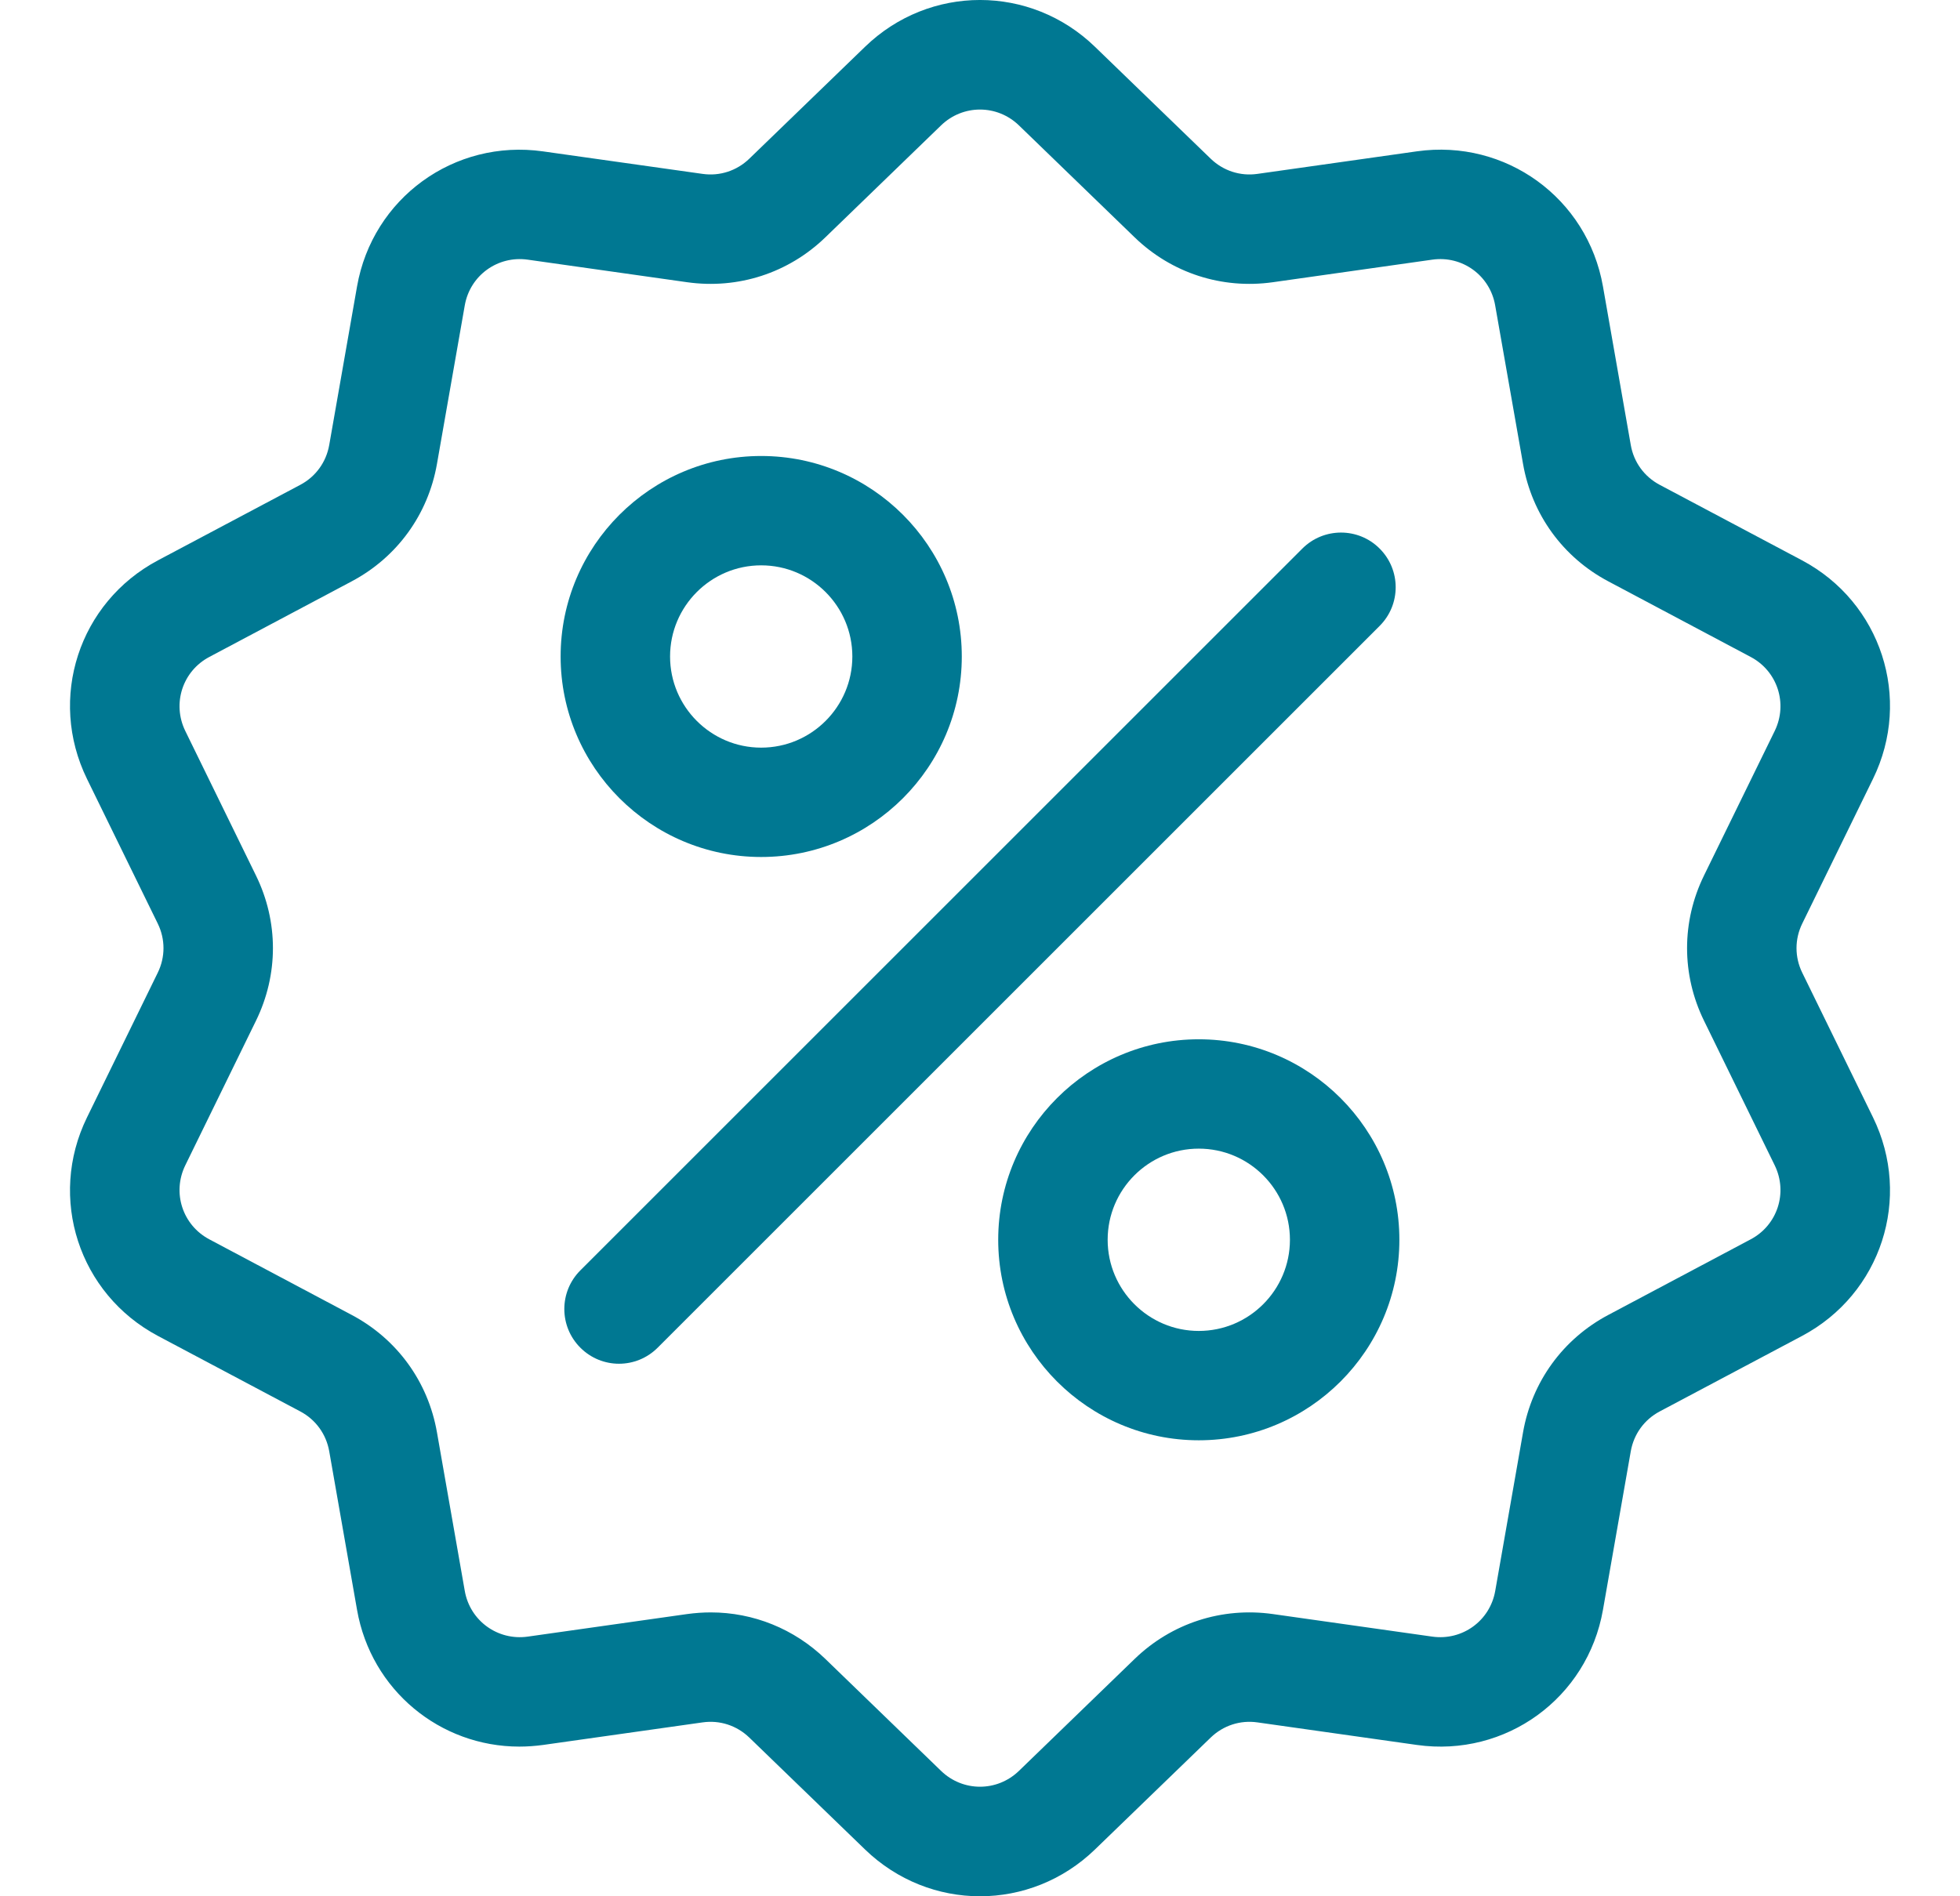 <svg width="31" height="30" viewBox="0 0 31 30" fill="none" xmlns="http://www.w3.org/2000/svg">
<g clip-path="url(#clip0_1_313)">
<path d="M28.505 15.389C28.384 15.142 28.384 14.858 28.505 14.611L29.624 12.322C30.247 11.048 29.753 9.529 28.5 8.864L26.25 7.67C26.007 7.541 25.84 7.312 25.793 7.041L25.353 4.532C25.108 3.135 23.815 2.196 22.411 2.394L19.888 2.751C19.616 2.79 19.347 2.702 19.149 2.511L17.318 0.74C16.299 -0.247 14.701 -0.247 13.682 0.74L11.851 2.511C11.653 2.702 11.384 2.79 11.112 2.751L8.589 2.395C7.184 2.196 5.892 3.135 5.647 4.532L5.207 7.041C5.159 7.312 4.993 7.541 4.75 7.67L2.5 8.864C1.247 9.529 0.753 11.048 1.376 12.323L2.495 14.611C2.616 14.858 2.616 15.142 2.495 15.389L1.376 17.678C0.753 18.952 1.247 20.471 2.5 21.136L4.75 22.33C4.993 22.459 5.159 22.688 5.207 22.959L5.647 25.468C5.87 26.74 6.961 27.632 8.214 27.632C8.338 27.632 8.463 27.623 8.589 27.606L11.112 27.249C11.384 27.21 11.653 27.298 11.851 27.489L13.682 29.26C14.192 29.753 14.846 30 15.5 30C16.154 30 16.808 29.753 17.318 29.26L19.149 27.489C19.347 27.298 19.616 27.21 19.888 27.249L22.411 27.606C23.816 27.804 25.108 26.865 25.353 25.468L25.793 22.959C25.841 22.688 26.007 22.459 26.25 22.33L28.5 21.136C29.753 20.471 30.247 18.952 29.624 17.677L28.505 15.389ZM27.689 19.607L25.439 20.802C24.721 21.182 24.229 21.86 24.089 22.66L23.649 25.169C23.566 25.642 23.129 25.959 22.653 25.892L20.131 25.535C19.326 25.422 18.53 25.68 17.946 26.245L16.115 28.017C15.77 28.35 15.23 28.35 14.885 28.017L13.054 26.245C12.56 25.768 11.915 25.509 11.242 25.509C11.118 25.509 10.994 25.518 10.869 25.535L8.347 25.892C7.872 25.959 7.434 25.642 7.351 25.169L6.911 22.66C6.771 21.859 6.279 21.182 5.561 20.802L3.311 19.607C2.887 19.382 2.72 18.869 2.93 18.437L4.049 16.148C4.406 15.418 4.406 14.581 4.049 13.852L2.93 11.563C2.72 11.131 2.887 10.617 3.311 10.393L5.561 9.198C6.279 8.818 6.771 8.14 6.911 7.34L7.351 4.831C7.434 4.358 7.871 4.041 8.347 4.108L10.869 4.465C11.673 4.578 12.47 4.32 13.054 3.755L14.885 1.983C15.23 1.65 15.77 1.65 16.115 1.983L17.946 3.755C18.53 4.32 19.326 4.578 20.131 4.465L22.653 4.108C23.128 4.04 23.566 4.358 23.648 4.831L24.089 7.34C24.229 8.14 24.721 8.818 25.439 9.198L27.689 10.393C28.113 10.617 28.28 11.131 28.07 11.563L26.951 13.851C26.594 14.581 26.594 15.418 26.951 16.148L28.07 18.437C28.28 18.869 28.113 19.383 27.689 19.607Z" fill="#007892"/>
<path d="M21.821 8.679C21.484 8.341 20.936 8.341 20.598 8.679L9.179 20.098C8.841 20.436 8.841 20.983 9.179 21.321C9.348 21.49 9.569 21.575 9.79 21.575C10.012 21.575 10.233 21.49 10.402 21.321L21.821 9.902C22.159 9.564 22.159 9.017 21.821 8.679Z" fill="#007892"/>
<path d="M12.039 7.214C10.29 7.214 8.867 8.637 8.867 10.386C8.867 12.135 10.29 13.558 12.039 13.558C13.789 13.558 15.212 12.135 15.212 10.386C15.212 8.637 13.789 7.214 12.039 7.214ZM12.039 11.828C11.244 11.828 10.598 11.181 10.598 10.386C10.598 9.591 11.244 8.944 12.039 8.944C12.834 8.944 13.481 9.591 13.481 10.386C13.481 11.181 12.834 11.828 12.039 11.828Z" fill="#007892"/>
<path d="M18.96 16.442C17.211 16.442 15.788 17.865 15.788 19.614C15.788 21.363 17.211 22.786 18.96 22.786C20.71 22.786 22.133 21.363 22.133 19.614C22.133 17.865 20.71 16.442 18.96 16.442ZM18.96 21.056C18.166 21.056 17.519 20.409 17.519 19.614C17.519 18.819 18.165 18.172 18.96 18.172C19.756 18.172 20.402 18.819 20.402 19.614C20.402 20.409 19.756 21.056 18.96 21.056Z" fill="#007892"/>
</g>
<defs>
<clipPath id="clip0_1_313">
<rect width="30" height="30" fill="white" transform="translate(0.5)"/>
</clipPath>
</defs>
</svg>
